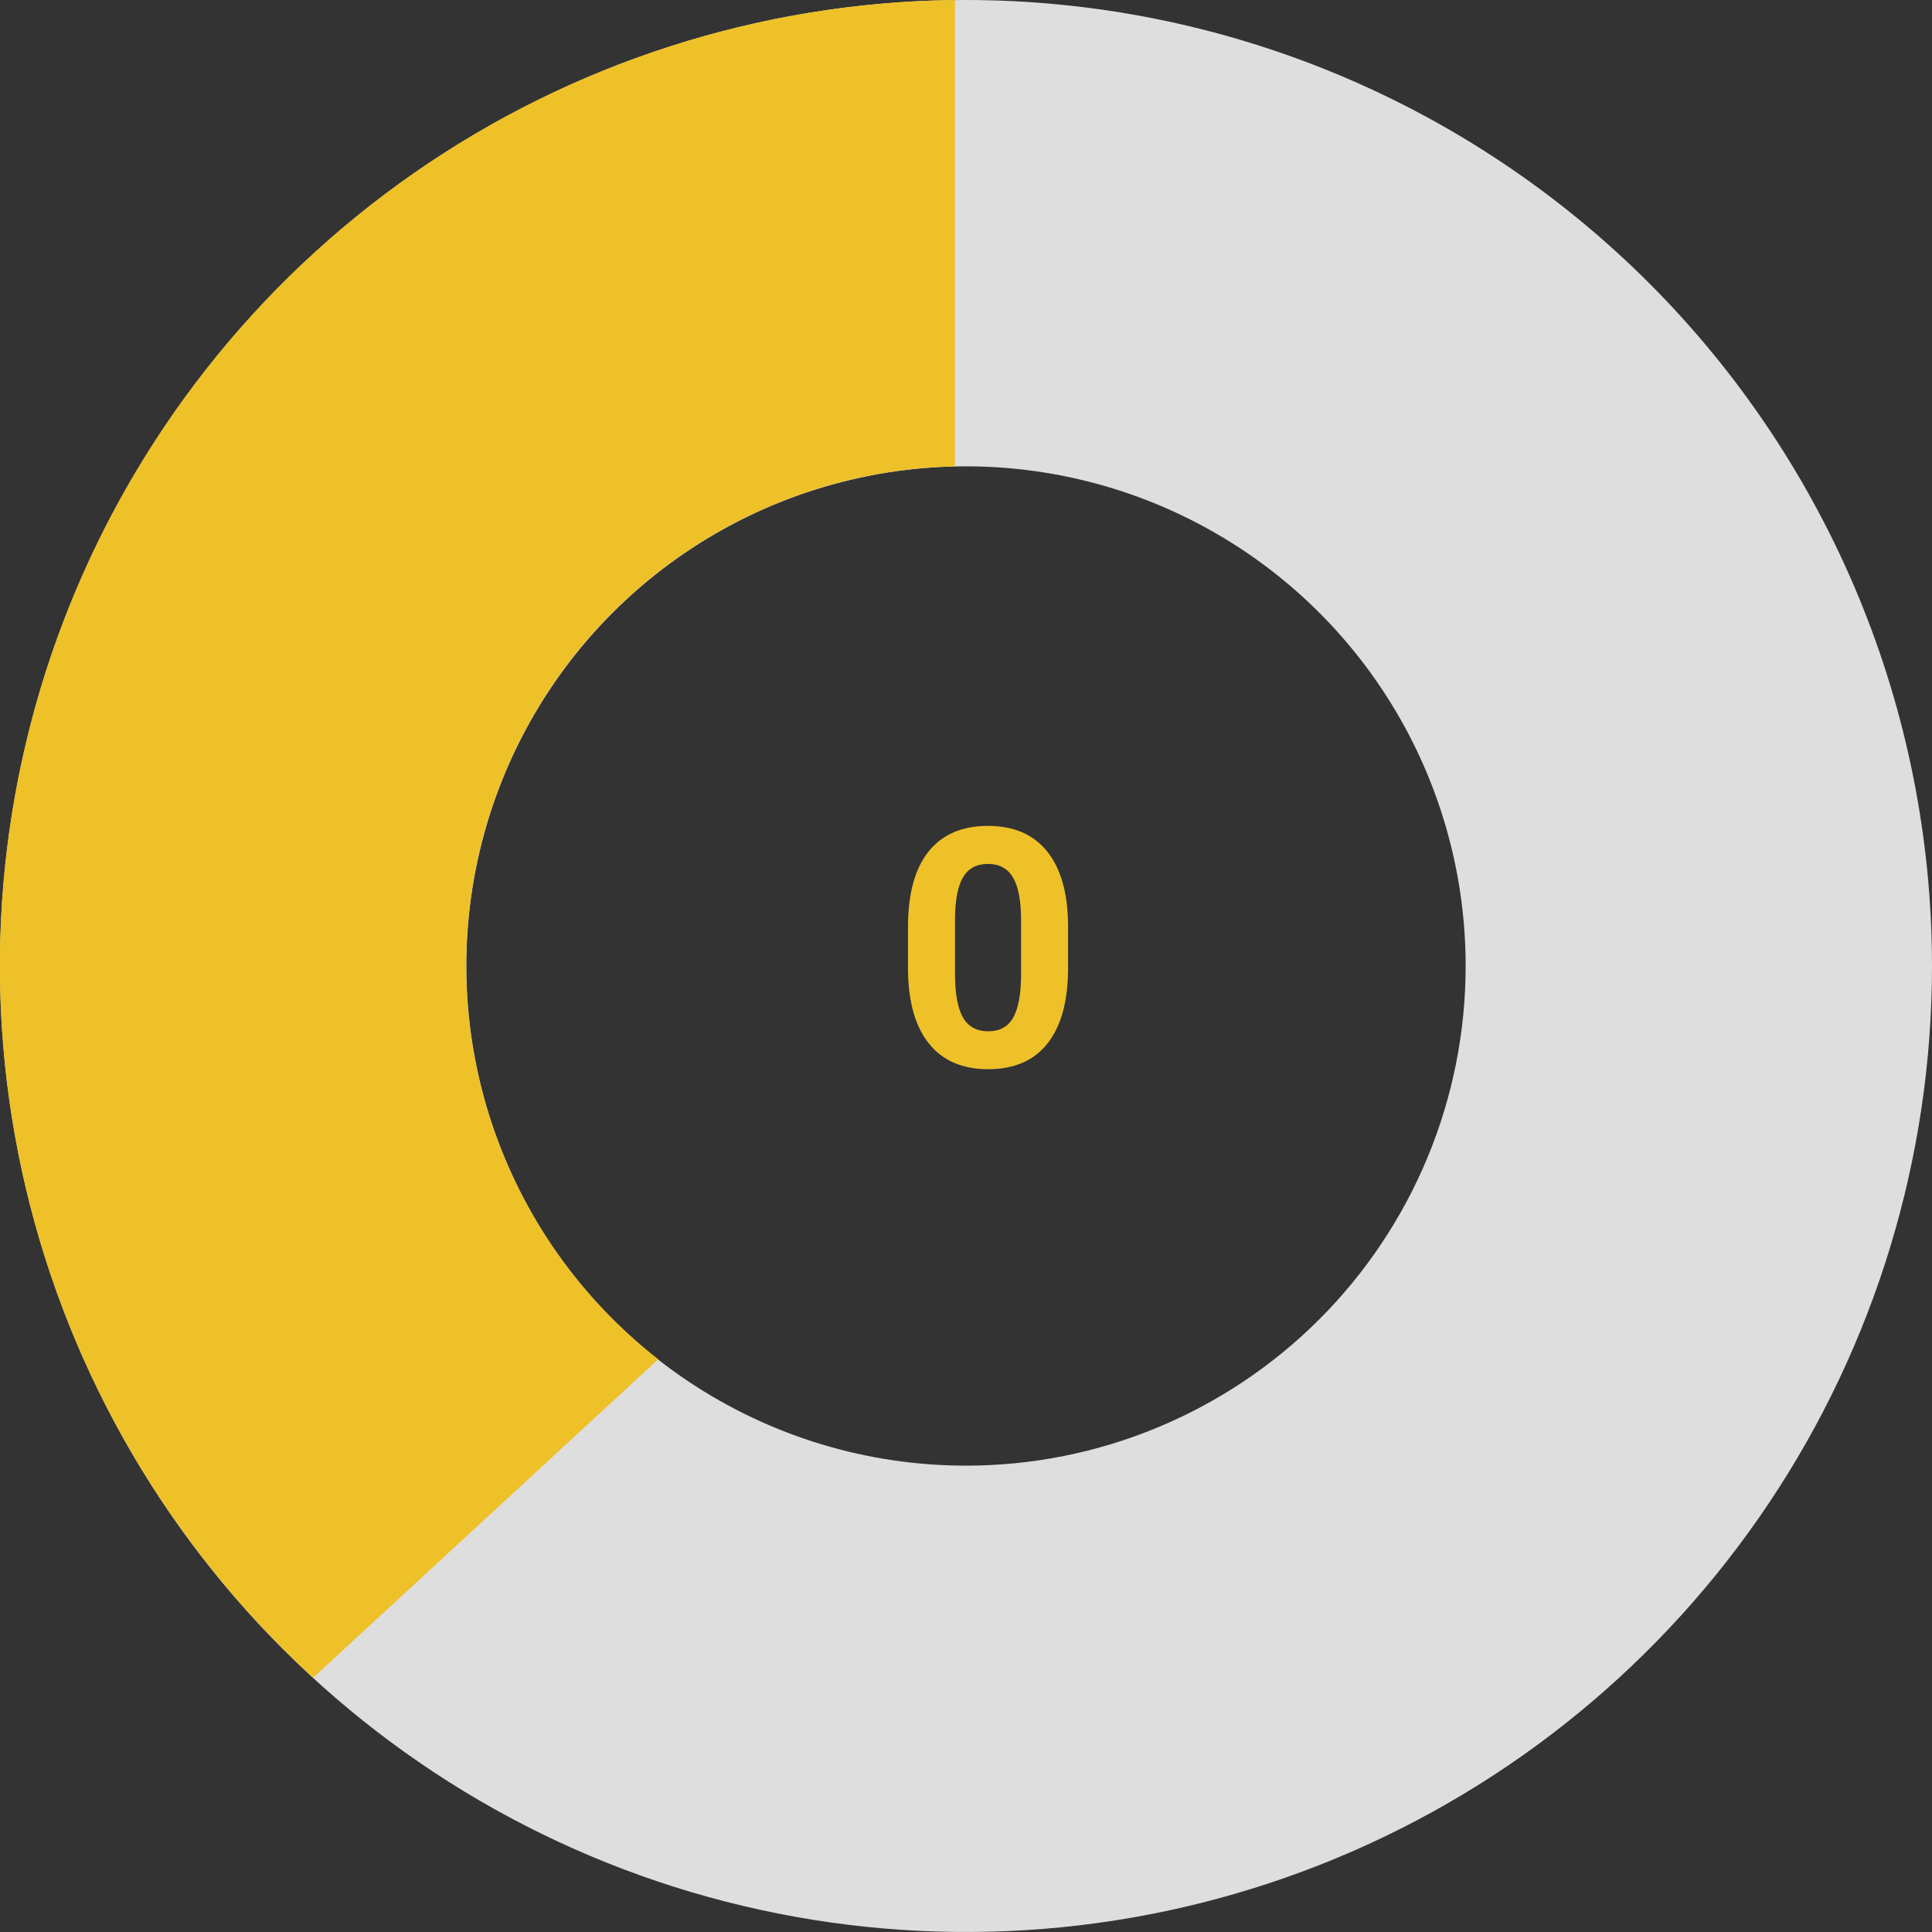 <svg width="87" height="87" viewBox="0 0 87 87" fill="none" xmlns="http://www.w3.org/2000/svg">
<rect x="0" y="0" width="87" height="87" fill="#333333" stroke="none"/>
<g clip-path="url(#clip0)">
<path d="M43.5 77C36.874 77 30.398 75.035 24.888 71.354C19.379 67.673 15.086 62.441 12.55 56.32C10.014 50.199 9.351 43.463 10.644 36.965C11.936 30.466 15.127 24.497 19.812 19.812C24.497 15.127 30.466 11.936 36.965 10.644C43.463 9.351 50.199 10.014 56.32 12.55C62.441 15.086 67.673 19.379 71.354 24.888C75.035 30.397 77 36.874 77 43.5C76.989 52.382 73.457 60.896 67.176 67.176C60.896 73.457 52.382 76.989 43.5 77ZM43.5 11C37.072 11 30.789 12.906 25.444 16.477C20.099 20.048 15.934 25.124 13.474 31.063C11.014 37.001 10.37 43.536 11.624 49.84C12.879 56.145 15.974 61.936 20.519 66.481C25.064 71.026 30.855 74.121 37.16 75.376C43.464 76.629 49.999 75.986 55.937 73.526C61.876 71.066 66.952 66.901 70.523 61.556C74.094 56.211 76 49.928 76 43.5C75.989 34.884 72.562 26.623 66.469 20.531C60.377 14.438 52.116 11.011 43.5 11Z" fill="white"/>
<path d="M43.5 0C34.897 0 26.486 2.551 19.333 7.331C12.179 12.111 6.604 18.905 3.311 26.853C0.019 34.802 -0.843 43.548 0.836 51.986C2.514 60.425 6.657 68.176 12.741 74.259C18.825 80.343 26.575 84.486 35.014 86.164C43.452 87.843 52.198 86.981 60.147 83.689C68.095 80.396 74.889 74.821 79.669 67.667C84.449 60.514 87 52.103 87 43.5C86.997 31.964 82.413 20.901 74.256 12.744C66.099 4.587 55.036 0.003 43.5 0ZM43.5 66C39.05 66 34.7 64.68 31 62.208C27.3 59.736 24.416 56.222 22.713 52.11C21.01 47.999 20.564 43.475 21.432 39.111C22.3 34.746 24.443 30.737 27.59 27.59C30.737 24.443 34.746 22.3 39.111 21.432C43.475 20.564 47.999 21.01 52.11 22.713C56.222 24.416 59.736 27.3 62.208 31C64.68 34.7 66 39.05 66 43.5C66 49.467 63.63 55.19 59.41 59.41C55.19 63.63 49.467 66 43.5 66Z" fill="#DEDEDE"/>
<path d="M15 61.11C12.338 56.806 10.686 51.954 10.169 46.919C9.652 41.885 10.284 36.799 12.017 32.044C13.749 27.288 16.538 22.988 20.172 19.466C23.807 15.944 28.193 13.292 33 11.71V12.77C26.605 14.988 21.055 19.134 17.115 24.637C13.174 30.141 11.038 36.731 11 43.5C10.987 49.473 12.628 55.332 15.74 60.43L15 61.11Z" fill="white"/>
<path d="M43 0C34.279 0.097 25.788 2.814 18.631 7.798C11.473 12.782 5.98 19.803 2.864 27.949C-0.253 36.095 -0.847 44.99 1.156 53.479C3.16 61.967 7.67 69.657 14.1 75.55L29.64 61.21C25.982 58.353 23.297 54.434 21.954 49.991C20.611 45.548 20.676 40.798 22.14 36.394C23.603 31.989 26.394 28.145 30.129 25.389C33.863 22.633 38.359 21.1 43 21V0Z" fill="#EEC129"/>
<path d="M48.096 43.591C48.096 45.065 47.791 46.193 47.181 46.975C46.57 47.756 45.677 48.147 44.5 48.147C43.338 48.147 42.449 47.763 41.834 46.997C41.219 46.23 40.904 45.131 40.889 43.701V41.738C40.889 40.248 41.197 39.118 41.812 38.347C42.432 37.575 43.323 37.19 44.485 37.19C45.648 37.19 46.536 37.573 47.151 38.339C47.767 39.101 48.081 40.197 48.096 41.628V43.591ZM45.98 41.438C45.98 40.554 45.857 39.912 45.613 39.511C45.374 39.106 44.998 38.903 44.485 38.903C43.987 38.903 43.619 39.096 43.379 39.482C43.145 39.863 43.02 40.461 43.006 41.276V43.869C43.006 44.738 43.123 45.385 43.357 45.81C43.597 46.23 43.977 46.44 44.5 46.44C45.018 46.44 45.391 46.237 45.621 45.832C45.85 45.427 45.97 44.807 45.98 43.972V41.438Z" fill="#EEC129"/>
</g>
<defs>
<clipPath id="clip0">
<rect width="87" height="87" fill="white"/>
</clipPath>
</defs>
</svg>

